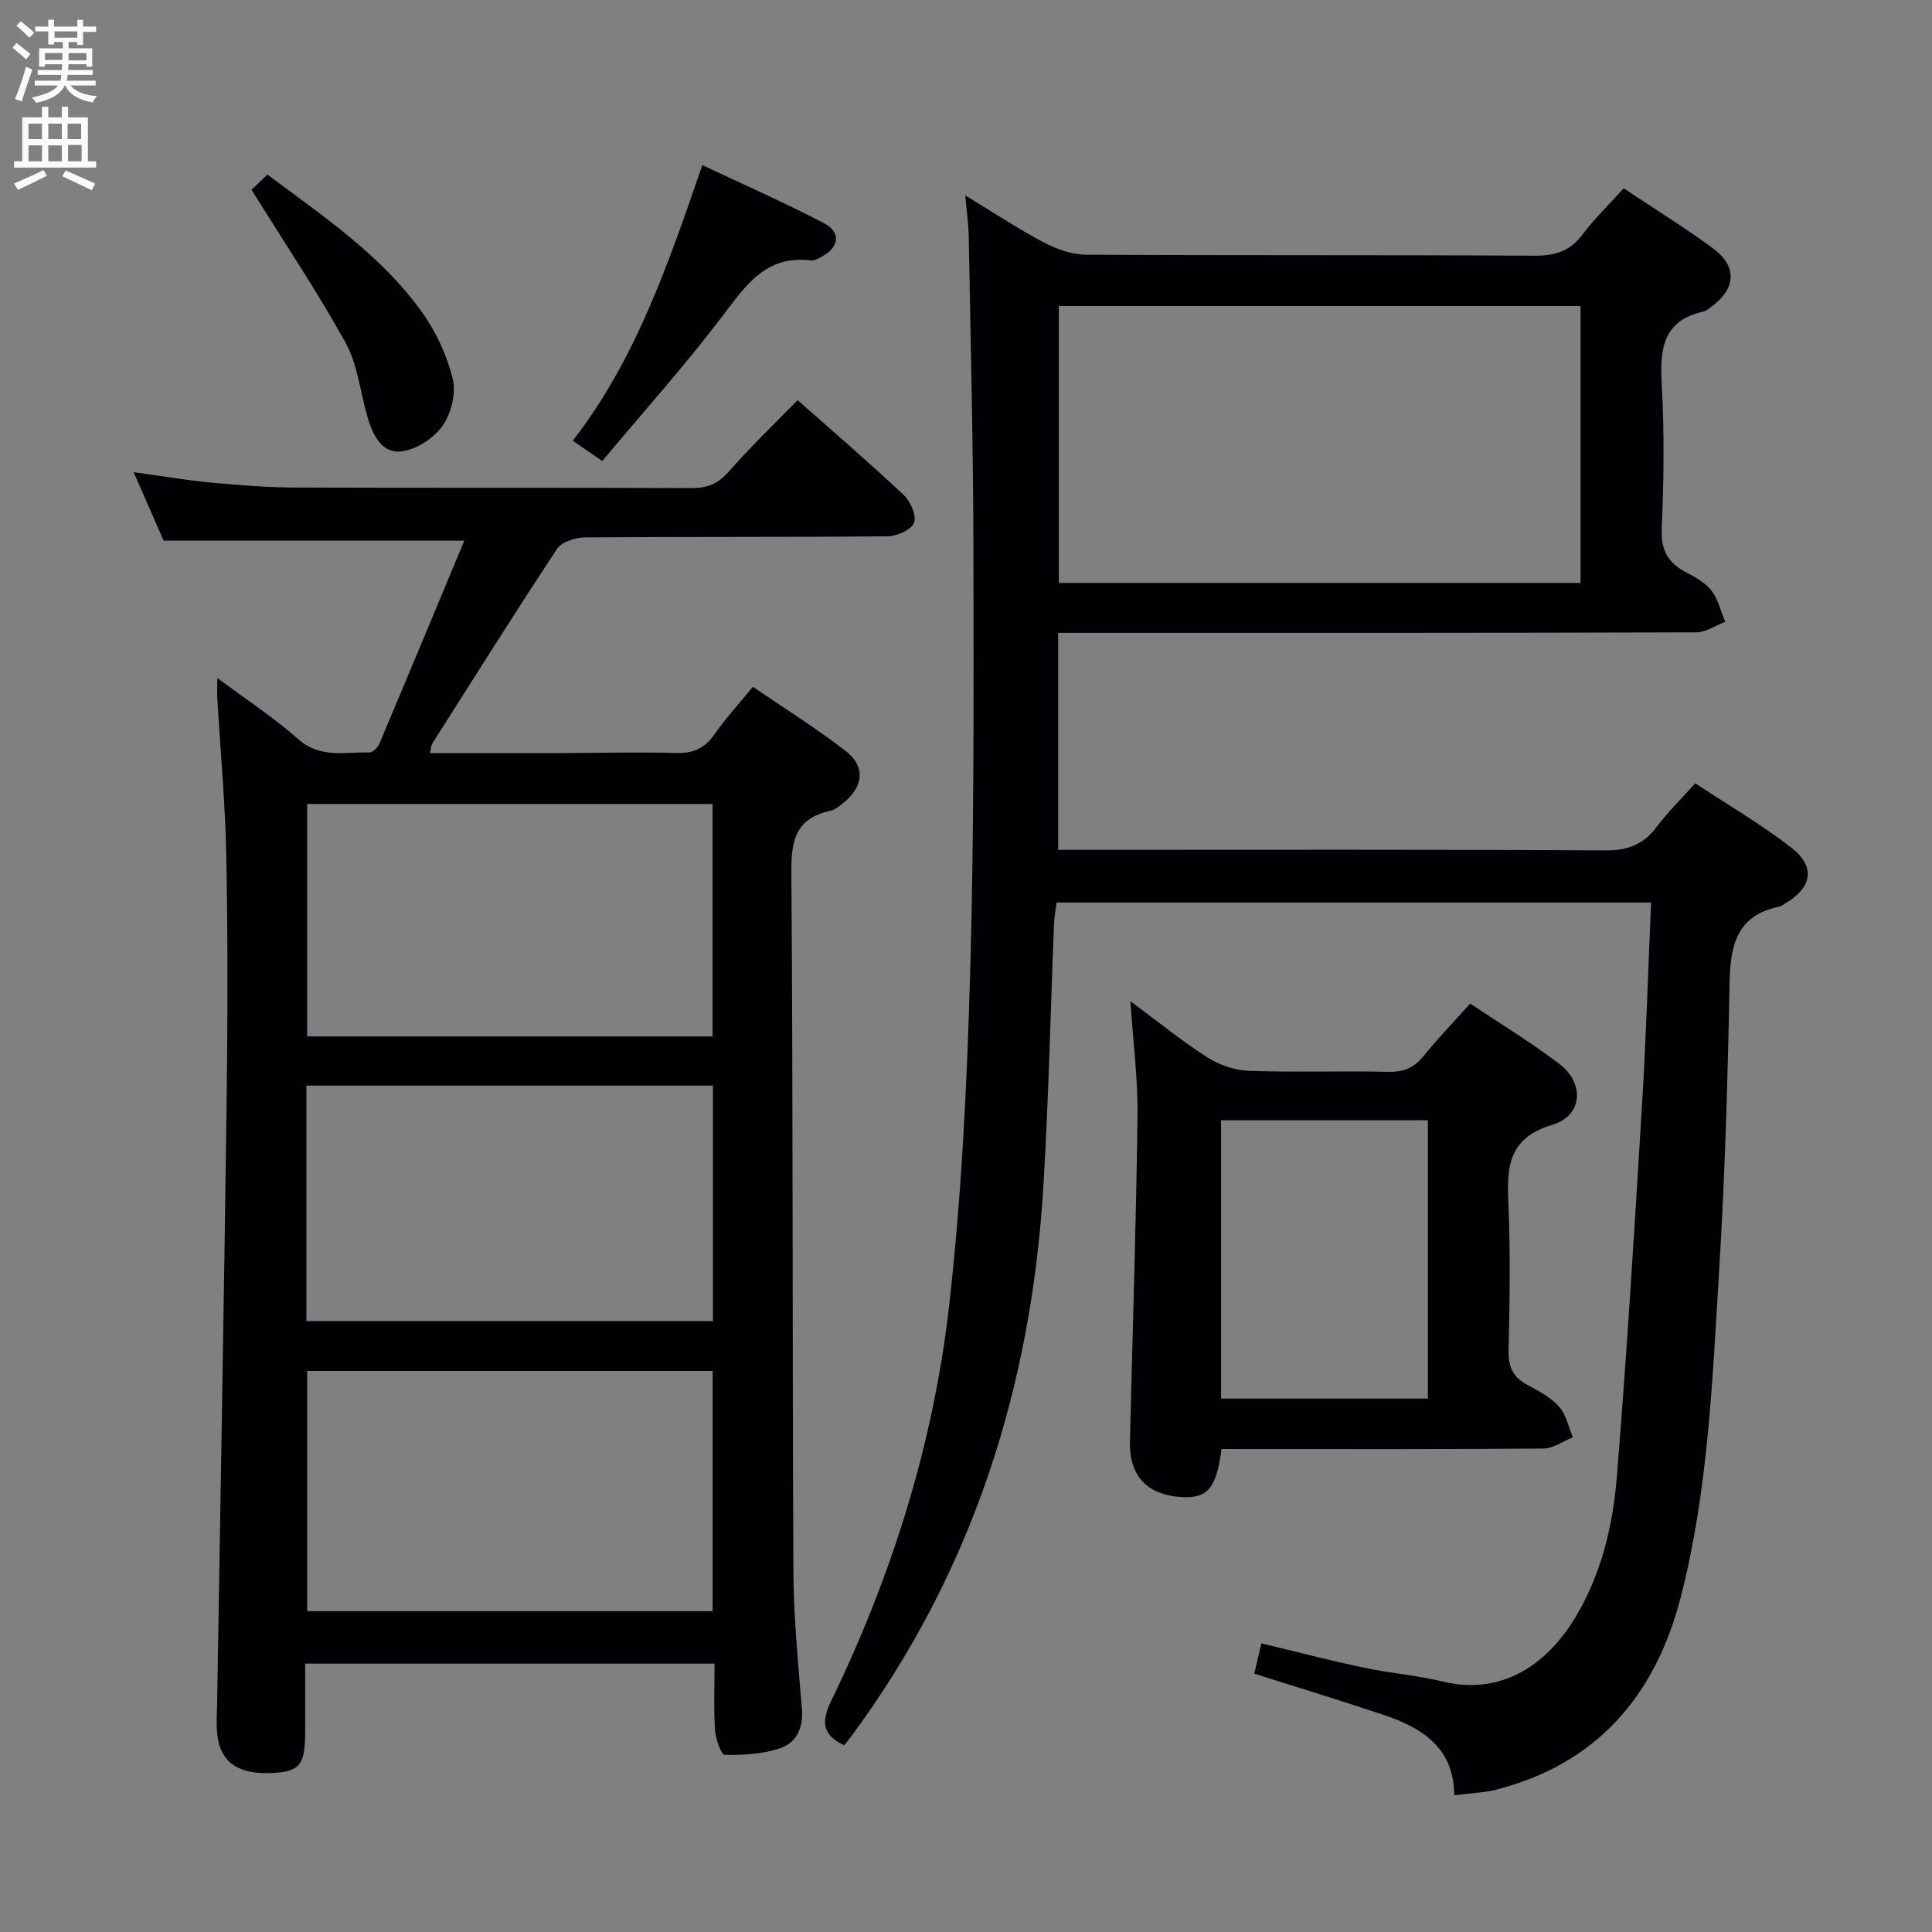 <svg enable-background="new 0 0 400 400" viewBox="0 0 400 400" xmlns="http://www.w3.org/2000/svg"><rect x="0" y="0" width="400" height="400" fill="#808080" stroke="none"/><g fill="#010104"><path d="m301.1 371.71c-.05-9.71-6.54-13.96-14.57-16.64-8.79-2.94-17.65-5.64-26.85-8.56.47-1.99.91-3.86 1.48-6.27 7.26 1.74 14.12 3.54 21.05 5 5.51 1.17 11.18 1.62 16.65 2.93 12.13 2.91 21.53-3.62 27.41-13.48 5.31-8.92 7.66-18.85 8.48-28.94 2.09-25.68 3.65-51.4 5.22-77.12.84-13.76 1.25-27.55 1.87-41.77-41.04 0-81.76 0-123.09 0-.17 1.41-.47 2.99-.53 4.59-.74 18.12-1.11 36.26-2.21 54.35-2.54 41.56-14.75 79.83-39.7 113.6-.49.66-1.02 1.29-1.53 1.94-4.52-2.1-4.79-4.86-2.72-9.13 12.56-25.89 21.16-53.15 24.42-81.68 2.6-22.77 3.71-45.75 4.37-68.67.84-29.12.73-58.28.69-87.42-.03-21.81-.59-43.62-.97-65.43-.04-2.47-.4-4.93-.72-8.55 5.89 3.57 10.91 6.91 16.21 9.71 2.66 1.4 5.83 2.54 8.78 2.56 31 .18 61.99.03 92.99.21 4.22.02 7.24-.98 9.8-4.37 2.48-3.29 5.48-6.19 8.54-9.58 6.29 4.19 12.48 8.03 18.35 12.32 5.2 3.8 4.97 8.33-.15 12.17-.53.4-1.09.89-1.7 1.03-8.38 1.86-9.03 7.71-8.63 14.98.56 9.97.44 20 0 29.98-.2 4.53 1.37 7.11 5.12 9.07 1.9.99 3.96 2.14 5.21 3.77 1.38 1.81 1.91 4.26 2.82 6.43-2 .76-4 2.17-6.01 2.18-41.83.13-83.66.1-125.49.1-1.98 0-3.96 0-6.61 0v44.93h5.77c35.83 0 71.66-.1 107.49.12 4.63.03 7.87-1.19 10.61-4.82 2.28-3.03 5.02-5.72 8.03-9.08 6.8 4.5 13.71 8.51 19.95 13.38 5.03 3.92 4.23 8.2-1.27 11.48-.43.26-.85.6-1.32.7-8.83 1.79-10.1 8.05-10.25 15.82-.39 19.96-.95 39.93-2.18 59.85-1.39 22.54-2.26 45.23-7.92 67.24-5.27 20.51-17.48 34.77-38.74 40.02-1.28.32-2.62.39-3.93.56-1.29.13-2.58.28-4.22.49zm-81.88-251.02h108.01c0-19.17 0-38.22 0-57.33-36.13 0-71.99 0-108.01 0z"/><path d="m44.99 140.37c6.05 4.52 11.76 8.23 16.8 12.69 4.56 4.03 9.68 2.6 14.68 2.73.68.02 1.73-.99 2.05-1.76 5.92-14.02 11.76-28.07 17.61-42.09-20.88 0-41.1 0-62.25 0-1.66-3.8-3.76-8.59-6.21-14.18 5.82.8 10.94 1.68 16.1 2.16 5.79.54 11.61 1 17.42 1.02 27.33.1 54.65 0 81.98.11 3.25.01 5.49-.86 7.7-3.39 4.46-5.12 9.41-9.82 14.27-14.82 7.67 6.8 15 13.08 22.01 19.69 1.4 1.32 2.68 4.35 2.07 5.76-.63 1.48-3.59 2.73-5.54 2.75-20.83.19-41.65.06-62.48.22-2 .02-4.87.88-5.84 2.34-8.81 13.31-17.28 26.84-25.84 40.32-.24.37-.24.89-.52 2 9.18 0 18.09.01 26.99 0 8-.02 16-.25 23.99-.02 3.55.1 5.92-.97 7.94-3.87 2.27-3.26 4.98-6.2 7.96-9.84 6.54 4.48 13.16 8.6 19.28 13.35 4.04 3.13 3.59 7.26-.37 10.54-.89.73-1.88 1.58-2.95 1.81-7.1 1.54-8.05 6.1-8 12.73.37 48.15.19 96.3.42 144.46.05 9.62.99 19.24 1.77 28.85.32 3.9-1.22 6.92-4.51 8.03-3.6 1.21-7.64 1.42-11.48 1.36-.72-.01-1.88-3.28-2-5.1-.29-4.46-.1-8.95-.1-13.79-28.23 0-56.12 0-84.76 0 0 4.74.01 9.51 0 14.28-.01 6.58-1.11 8.01-6.39 8.35-7.19.47-11.09-2.01-11.78-7.74-.28-2.3-.09-4.66-.05-6.99.66-41.11 1.41-82.22 1.95-123.34.23-17.16.27-34.33-.05-51.48-.2-10.95-1.22-21.89-1.86-32.84-.07-1.11-.01-2.22-.01-4.3zm102.55 193.21c0-16.98 0-33.37 0-49.74-28.29 0-56.18 0-83.95 0v49.74zm-84.1-60.06h84.16c0-16.48 0-32.54 0-48.76-28.21 0-56.1 0-84.16 0zm84.09-58.94c0-16.47 0-32.36 0-48.12-28.27 0-56.15 0-83.93 0v48.12z"/><path d="m252.91 300c-1.08 8.19-2.9 10.25-8.24 9.95-7.18-.41-10.91-4.4-10.73-11.55.55-22.45 1.28-44.89 1.57-67.34.1-7.57-.9-15.15-1.47-23.76 5.73 4.23 10.6 8.2 15.86 11.57 2.48 1.59 5.67 2.72 8.59 2.83 9.65.35 19.33-.01 28.99.21 3.15.07 5.29-.85 7.25-3.27 2.92-3.61 6.17-6.97 9.66-10.86 6.2 4.15 12.56 8.01 18.45 12.48 5.26 3.99 4.88 10.71-1.4 12.6-9.47 2.85-9.46 9.06-9.13 16.7.42 9.98.25 20 .02 29.99-.08 3.43.92 5.62 3.96 7.21 2.34 1.23 4.81 2.58 6.52 4.51 1.46 1.64 1.93 4.17 2.84 6.31-2.03.81-4.04 2.3-6.08 2.32-20.33.17-40.66.11-60.99.11-1.82-.01-3.64-.01-5.67-.01zm42.72-68.06c-14.52 0-28.59 0-42.82 0v57.62h42.82c0-19.33 0-38.29 0-57.62z"/><path d="m124.69 95.45c-2.76-1.9-4.12-2.83-6.11-4.2 13.04-16.79 19.76-36.56 26.83-57.07 8.66 4.09 17.11 7.79 25.25 12.07 3.51 1.84 3.05 4.95-.44 6.84-.72.39-1.57.93-2.29.84-9.36-1.2-13.53 5.18-18.38 11.55-7.8 10.26-16.43 19.88-24.86 29.97z"/><path d="m52.07 39.29c.35-.33 1.78-1.69 3.3-3.14 11.66 8.71 23.62 16.73 32.05 28.55 2.9 4.07 5.15 8.95 6.32 13.79.71 2.98-.34 7.22-2.17 9.75-1.86 2.57-5.56 4.96-8.64 5.23-4.06.35-5.86-3.68-6.91-7.36-1.46-5.09-2-10.69-4.5-15.2-5.9-10.66-12.72-20.8-19.45-31.62z"/></g><path d="m2.6 9.9.8-1c.9.7 1.9 1.4 2.9 2.3l-.9 1.1c-1.1-1-2-1.8-2.8-2.4zm.5 10.6c.9-2.1 1.6-4.3 2.3-6.7.4.2.8.4 1.3.6-.7 2.1-1.5 4.3-2.2 6.6zm.3-15.2.9-.9c1 .8 2 1.6 2.8 2.4l-1 1c-.9-.9-1.8-1.7-2.7-2.5zm12.6-1.2h1.2v1.4h2.7v1.1h-2.7v2.7h-1.2v-.6h-1.8v1.3h4.9v3.8h-1.2v-.5h-3.7c0 .4-.1.9-.1 1.2h5.1v1h-5.2c0 .5-.1.9-.2 1.2h6v1h-5.2c1.1 1.3 2.9 2 5.5 2.2-.4.4-.7.8-.9 1.3-2.9-.5-4.8-1.6-5.7-3.5h-.1c-.8 1.7-2.7 2.9-5.9 3.6-.2-.4-.6-.8-.9-1.1 2.8-.6 4.6-1.4 5.4-2.5h-4.8v-1h5.3c.1-.3.2-.7.2-1.2h-4.9v-1h5c0-.4 0-.8.1-1.2h-3.6v.5h-1.2v-3.8h4.9v-1.3h-1.8v.5h-1.2v-2.7h-2.7v-1h2.7v-1.4h1.2v1.4h4.8zm-6.7 8.3h3.6c0-.4 0-.9 0-1.4h-3.6zm1.9-4.6h4.8v-1.3h-4.7v1.3zm6.7 3.2h-3.7v1.5h3.7z" fill="#fbfafa"/><path d="m8.7 22.1h1.3v2.2h2.8v-2.2h1.3v2.2h4.1v9.1h1.7v1.3h-17v-1.3h1.7v-9.1h4.1zm.3 13.1.7 1.2c-1.8.9-3.8 1.9-6 2.9-.2-.4-.5-.8-.8-1.3 2.3-1 4.4-1.9 6.1-2.8zm-3.1-6.4h2.8v-3.2h-2.8zm0 4.6h2.8v-3.3h-2.8zm4.1-4.6h2.8v-3.2h-2.8zm0 4.6h2.8v-3.3h-2.8zm3.6 1.9c2.1.9 4.1 1.8 6.1 2.7l-.7 1.4c-2.2-1.1-4.2-2-6.1-2.9zm3.2-9.7h-2.8v3.2h2.8zm-2.7 7.8h2.8v-3.4h-2.8z" fill="#fbfafa"/></svg>